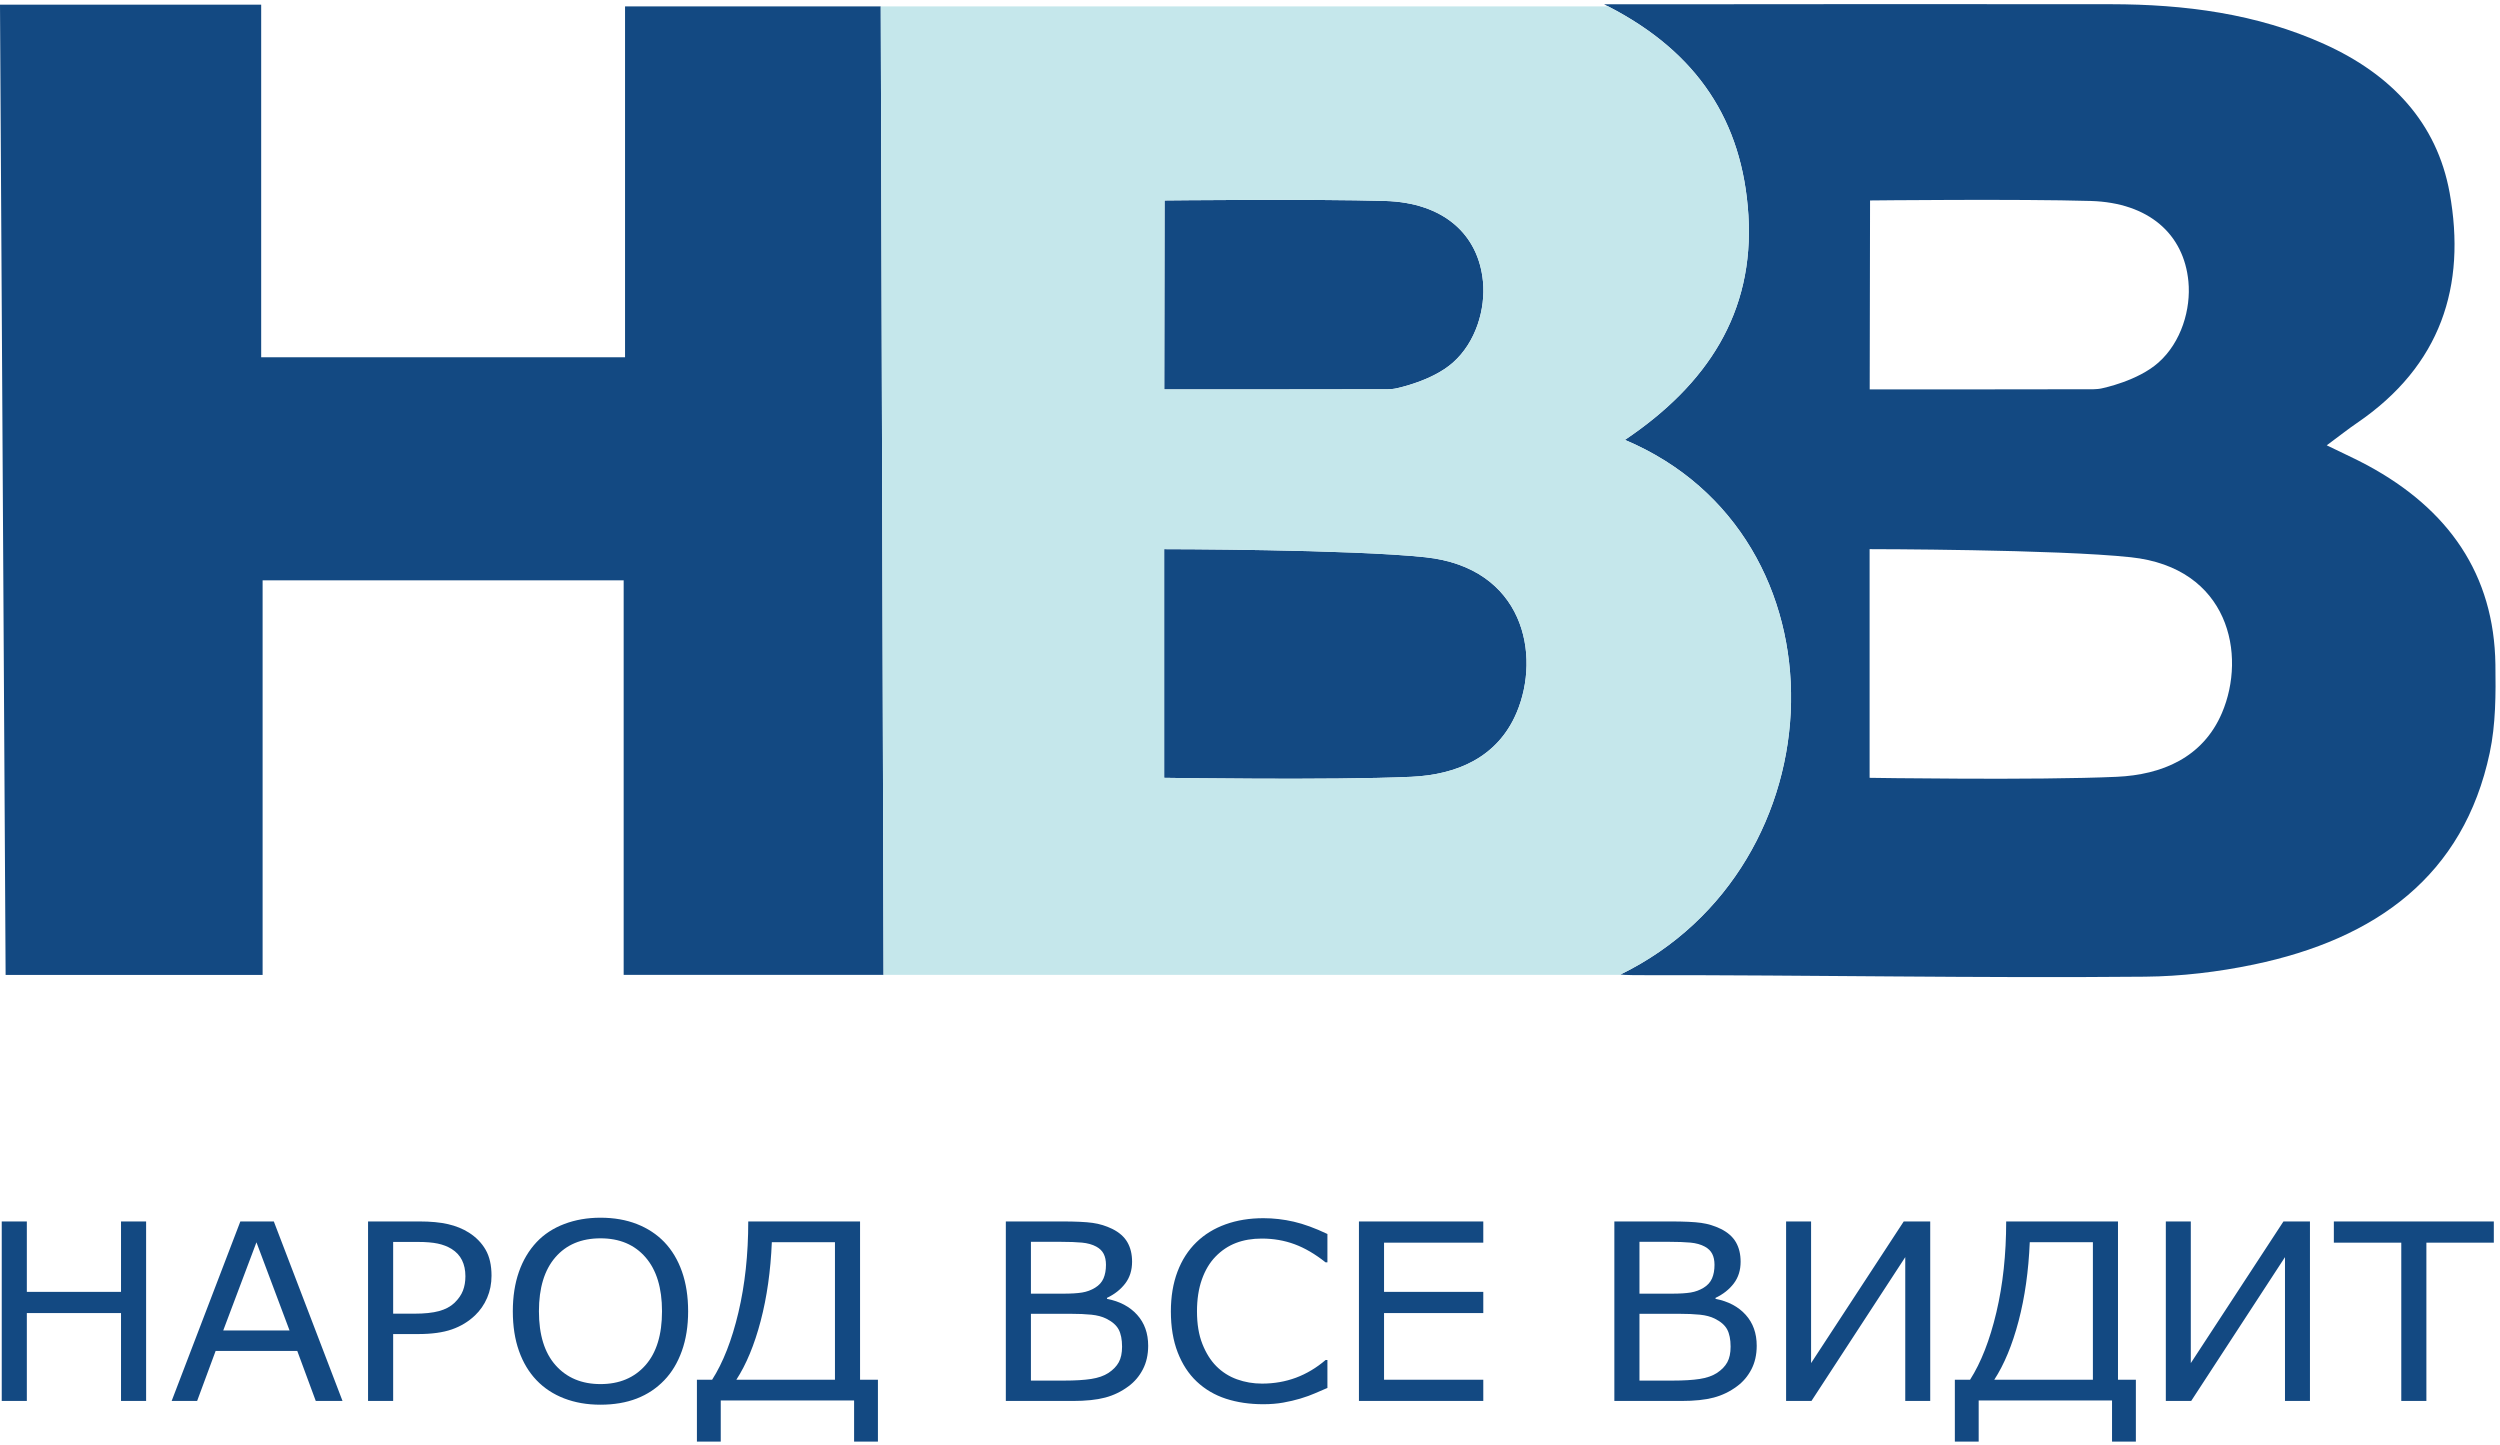 <svg width="462" height="267" viewBox="0 0 462 267" fill="none" xmlns="http://www.w3.org/2000/svg">
<g clip-path="url(#clip0_31:671)">
<path d="M154.3 254.976V229.555H142.634C142.416 234.858 141.729 239.712 140.572 244.115C139.417 248.519 137.917 252.14 136.075 254.976H154.3ZM162.241 266.406H157.837V258.81H133.194V266.406H128.789V254.976H131.601C133.631 251.798 135.251 247.651 136.461 242.534C137.671 237.417 138.277 231.813 138.277 225.723H158.938V254.976H162.241V266.406ZM122.34 242.322C122.34 238.014 121.325 234.691 119.295 232.352C117.265 230.011 114.493 228.842 110.979 228.842C107.434 228.842 104.65 230.011 102.628 232.352C100.606 234.691 99.594 238.014 99.594 242.322C99.594 246.674 100.626 250.005 102.687 252.314C104.748 254.624 107.512 255.779 110.979 255.779C114.446 255.779 117.206 254.624 119.26 252.314C121.313 250.005 122.34 246.674 122.34 242.322ZM122.762 229.533C124.183 231.019 125.272 232.838 126.03 234.992C126.787 237.145 127.166 239.589 127.166 242.322C127.166 245.055 126.779 247.501 126.006 249.663C125.233 251.824 124.151 253.625 122.762 255.065C121.325 256.567 119.627 257.694 117.667 258.452C115.707 259.21 113.47 259.589 110.955 259.589C108.503 259.589 106.274 259.202 104.267 258.43C102.261 257.657 100.555 256.536 99.15 255.065C97.744 253.596 96.663 251.791 95.905 249.652C95.147 247.512 94.769 245.07 94.769 242.322C94.769 239.619 95.143 237.194 95.893 235.047C96.643 232.901 97.736 231.063 99.173 229.533C100.546 228.078 102.254 226.963 104.291 226.191C106.329 225.419 108.551 225.032 110.955 225.032C113.454 225.032 115.699 225.422 117.691 226.201C119.682 226.982 121.372 228.092 122.762 229.533ZM86.007 235.86C86.007 234.717 85.796 233.721 85.375 232.875C84.953 232.028 84.312 231.338 83.454 230.802C82.704 230.342 81.849 230.011 80.889 229.811C79.929 229.612 78.714 229.51 77.246 229.51H72.655V242.768H76.567C78.441 242.768 79.963 242.608 81.135 242.288C82.306 241.969 83.259 241.46 83.993 240.762C84.727 240.049 85.246 239.3 85.551 238.512C85.856 237.725 86.007 236.841 86.007 235.86ZM90.833 235.749C90.833 237.219 90.564 238.583 90.025 239.837C89.486 241.093 88.733 242.181 87.764 243.102C86.561 244.245 85.141 245.103 83.501 245.675C81.861 246.247 79.791 246.533 77.293 246.533H72.655V258.898H68.016V225.723H77.48C79.573 225.723 81.346 225.89 82.798 226.224C84.251 226.558 85.538 227.082 86.663 227.795C87.991 228.642 89.017 229.696 89.744 230.959C90.47 232.221 90.833 233.818 90.833 235.749ZM53.507 245.865L47.392 229.578L41.255 245.865H53.507ZM63.298 258.898H58.355L54.935 249.652H39.849L36.429 258.898H31.721L44.417 225.723H50.601L63.298 258.898ZM27.002 258.898H22.364V242.656H4.959V258.898H0.321V225.723H4.959V238.735H22.364V225.723H27.002V258.898Z" fill="#134982"/>
<path d="M274.112 258.898H251.132V225.723H274.112V229.644H255.771V238.735H274.112V242.656H255.771V254.976H274.112V258.898ZM245.307 256.492C244.449 256.849 243.671 257.183 242.977 257.494C242.282 257.806 241.372 258.134 240.247 258.475C239.295 258.758 238.26 258.998 237.144 259.2C236.027 259.399 234.797 259.5 233.453 259.5C230.923 259.5 228.624 259.161 226.555 258.486C224.486 257.811 222.686 256.752 221.156 255.311C219.657 253.899 218.486 252.106 217.642 249.93C216.798 247.754 216.377 245.225 216.377 242.344C216.377 239.611 216.783 237.168 217.595 235.014C218.407 232.861 219.578 231.04 221.109 229.555C222.593 228.115 224.385 227.015 226.485 226.257C228.585 225.501 230.915 225.122 233.477 225.122C235.352 225.122 237.221 225.337 239.088 225.767C240.953 226.199 243.027 226.956 245.307 228.041V233.276H244.956C243.035 231.747 241.129 230.632 239.239 229.934C237.349 229.236 235.328 228.887 233.173 228.887C231.409 228.887 229.819 229.159 228.406 229.7C226.993 230.243 225.732 231.084 224.623 232.228C223.545 233.342 222.705 234.75 222.104 236.451C221.503 238.152 221.203 240.116 221.203 242.344C221.203 244.676 221.534 246.681 222.198 248.359C222.862 250.038 223.717 251.405 224.763 252.46C225.856 253.559 227.133 254.372 228.594 254.899C230.054 255.427 231.595 255.69 233.219 255.69C235.453 255.69 237.545 255.326 239.498 254.599C241.45 253.87 243.277 252.778 244.979 251.322H245.307V256.492ZM207.358 248.872C207.358 247.535 207.147 246.474 206.725 245.686C206.304 244.899 205.538 244.231 204.43 243.681C203.68 243.309 202.77 243.067 201.7 242.956C200.631 242.845 199.33 242.789 197.8 242.789H190.515V255.133H196.652C198.682 255.133 200.345 255.033 201.642 254.833C202.938 254.632 204 254.264 204.828 253.729C205.702 253.15 206.343 252.49 206.749 251.746C207.155 251.003 207.358 250.046 207.358 248.872ZM204.383 233.744C204.383 232.942 204.243 232.265 203.961 231.716C203.68 231.167 203.227 230.721 202.602 230.38C201.868 229.978 200.978 229.731 199.932 229.633C198.886 229.537 197.589 229.489 196.044 229.489H190.515V239.069H196.512C197.964 239.069 199.12 238.998 199.978 238.857C200.838 238.716 201.634 238.423 202.368 237.977C203.102 237.531 203.622 236.957 203.926 236.25C204.23 235.546 204.383 234.709 204.383 233.744ZM212.183 248.694C212.183 250.342 211.855 251.798 211.2 253.06C210.544 254.323 209.661 255.363 208.552 256.181C207.24 257.161 205.8 257.859 204.23 258.274C202.661 258.69 200.666 258.898 198.246 258.898H185.877V225.723H196.207C198.752 225.723 200.658 225.812 201.923 225.99C203.188 226.168 204.398 226.541 205.554 227.104C206.834 227.743 207.764 228.564 208.341 229.566C208.92 230.568 209.209 231.769 209.209 233.164C209.209 234.74 208.786 236.079 207.944 237.186C207.1 238.293 205.975 239.18 204.57 239.849V240.027C206.928 240.487 208.786 241.471 210.145 242.979C211.503 244.487 212.183 246.391 212.183 248.694Z" fill="#134982"/>
<path d="M460.858 229.644H448.396V258.898H443.757V229.644H431.295V225.723H460.858V229.644ZM426.879 258.898H422.265V232.318L404.93 258.898H400.244V225.723H404.86V251.903L421.984 225.723H426.879V258.898ZM386.767 254.976V229.555H375.1C374.881 234.858 374.194 239.712 373.039 244.115C371.883 248.519 370.384 252.14 368.541 254.976H386.767ZM394.708 266.406H390.304V258.81H365.66V266.406H361.256V254.976H364.068C366.097 251.798 367.718 247.651 368.928 242.534C370.138 237.417 370.743 231.813 370.743 225.723H391.404V254.976H394.708V266.406ZM356.705 258.898H352.092V232.318L334.757 258.898H330.071V225.723H334.687V251.903L351.811 225.723H356.705V258.898ZM319.815 248.872C319.815 247.535 319.604 246.474 319.184 245.686C318.762 244.899 317.996 244.23 316.888 243.681C316.137 243.309 315.228 243.067 314.158 242.956C313.088 242.845 311.788 242.789 310.258 242.789H302.973V255.133H309.11C311.14 255.133 312.804 255.033 314.1 254.833C315.396 254.632 316.458 254.264 317.285 253.729C318.16 253.15 318.801 252.49 319.206 251.746C319.612 251.003 319.815 250.046 319.815 248.872ZM316.84 233.744C316.84 232.942 316.7 232.265 316.419 231.716C316.137 231.167 315.685 230.721 315.061 230.38C314.326 229.978 313.435 229.731 312.39 229.633C311.344 229.537 310.047 229.489 308.501 229.489H302.973V239.069H308.969C310.421 239.069 311.577 238.998 312.436 238.857C313.295 238.716 314.092 238.423 314.826 237.977C315.559 237.531 316.079 236.957 316.384 236.25C316.687 235.546 316.84 234.709 316.84 233.744ZM324.641 248.694C324.641 250.342 324.313 251.798 323.657 253.06C323.001 254.323 322.119 255.363 321.01 256.181C319.698 257.161 318.258 257.859 316.688 258.274C315.119 258.69 313.123 258.898 310.704 258.898H298.333V225.723H308.665C311.211 225.723 313.116 225.812 314.381 225.99C315.647 226.168 316.855 226.541 318.013 227.104C319.292 227.743 320.221 228.564 320.799 229.566C321.377 230.568 321.667 231.769 321.667 233.164C321.667 234.74 321.245 236.079 320.401 237.186C319.558 238.293 318.433 239.18 317.028 239.849V240.027C319.386 240.487 321.245 241.471 322.604 242.979C323.962 244.487 324.641 246.391 324.641 248.694Z" fill="#134982"/>
<path d="M274.054 52.028C273.214 43.248 266.708 37.46 256.019 37.139C242.826 36.748 215.212 37.044 215.212 37.044L215.155 71.963C215.155 71.963 243.032 71.979 256.513 71.932C256.916 71.932 257.649 71.869 258.053 71.768C258.333 71.696 264.666 70.404 268.495 67.012C272.769 63.237 274.532 57.088 274.054 52.028ZM280.239 131.765C276.698 140.052 269.096 143.178 260.82 143.554C245.98 144.227 215.138 143.742 215.138 143.742V101.484C215.138 101.484 249.678 101.508 263.406 102.98C281.556 104.923 284.842 121.003 280.239 131.765Z" fill="#134982"/>
<path d="M163.281 180.155H115.253V107.249H48.531V180.171H1.037L0 0.865H48.266V66.025H115.508V1.186H162.762L163.281 180.155Z" fill="#134982"/>
<path d="M410.612 131.765C407.07 140.052 399.469 143.177 391.193 143.553C376.353 144.227 345.503 143.741 345.503 143.741V101.484C345.503 101.484 380.042 101.507 393.779 102.98C411.929 104.922 415.215 121.003 410.612 131.765ZM345.586 37.044C345.586 37.044 373.19 36.747 386.383 37.139C397.081 37.459 403.587 43.248 404.419 52.028C404.905 57.088 403.134 63.237 398.868 67.012C395.039 70.404 388.698 71.696 388.426 71.767C388.022 71.868 387.289 71.932 386.886 71.932C373.405 71.979 345.52 71.963 345.52 71.963L345.586 37.044ZM461.152 122.812C460.921 106.183 452.538 94.121 437.533 86.006C435.342 84.824 433.053 83.798 429.981 82.294C432.476 80.453 433.975 79.255 435.565 78.174C451.113 67.576 455.799 52.82 452.694 35.634C450.347 22.671 441.922 13.742 429.52 8.142C417.027 2.502 403.702 0.794 390.065 0.779C361.595 0.732 333.118 0.779 304.648 0.794H296.446C296.701 0.92 296.956 1.053 297.203 1.186C313.691 9.677 322.025 22.374 323.103 39.731C324.215 57.793 315.494 71.062 300.283 81.291C342.308 99.032 340.414 160.104 299.419 180.108C299.666 180.132 299.913 180.148 300.152 180.156C301.486 180.226 302.614 180.21 303.446 180.21C334.625 180.171 365.219 180.782 396.398 180.492C403.109 180.43 409.936 179.615 416.5 178.244C439.13 173.513 455.28 161.811 460.098 139.136C461.226 133.841 461.226 128.256 461.152 122.812Z" fill="#134982"/>
<path d="M280.239 131.765C276.698 140.052 269.097 143.177 260.82 143.553C245.98 144.227 215.138 143.741 215.138 143.741V101.484C215.138 101.484 249.678 101.507 263.406 102.98C281.557 104.922 284.842 121.003 280.239 131.765ZM215.212 37.044C215.212 37.044 242.826 36.747 256.019 37.139C266.708 37.459 273.214 43.247 274.054 52.028C274.532 57.088 272.77 63.236 268.495 67.012C264.666 70.403 258.333 71.696 258.053 71.767C257.65 71.868 256.917 71.932 256.513 71.932C243.032 71.979 215.155 71.963 215.155 71.963L215.212 37.044ZM300.284 81.291C315.494 71.061 324.215 57.793 323.104 39.731C322.025 22.374 313.691 9.677 297.204 1.186H162.762L163.281 180.155H300.152C299.913 180.148 299.666 180.132 299.419 180.108C340.414 160.104 342.308 99.032 300.284 81.291Z" fill="#C5E7EB"/>
</g>
<defs>
<clipPath id="clip0_31:671">
<rect width="462" height="266.312" fill="white" transform="translate(0 0.094)"/>
</clipPath>
</defs>
</svg>
